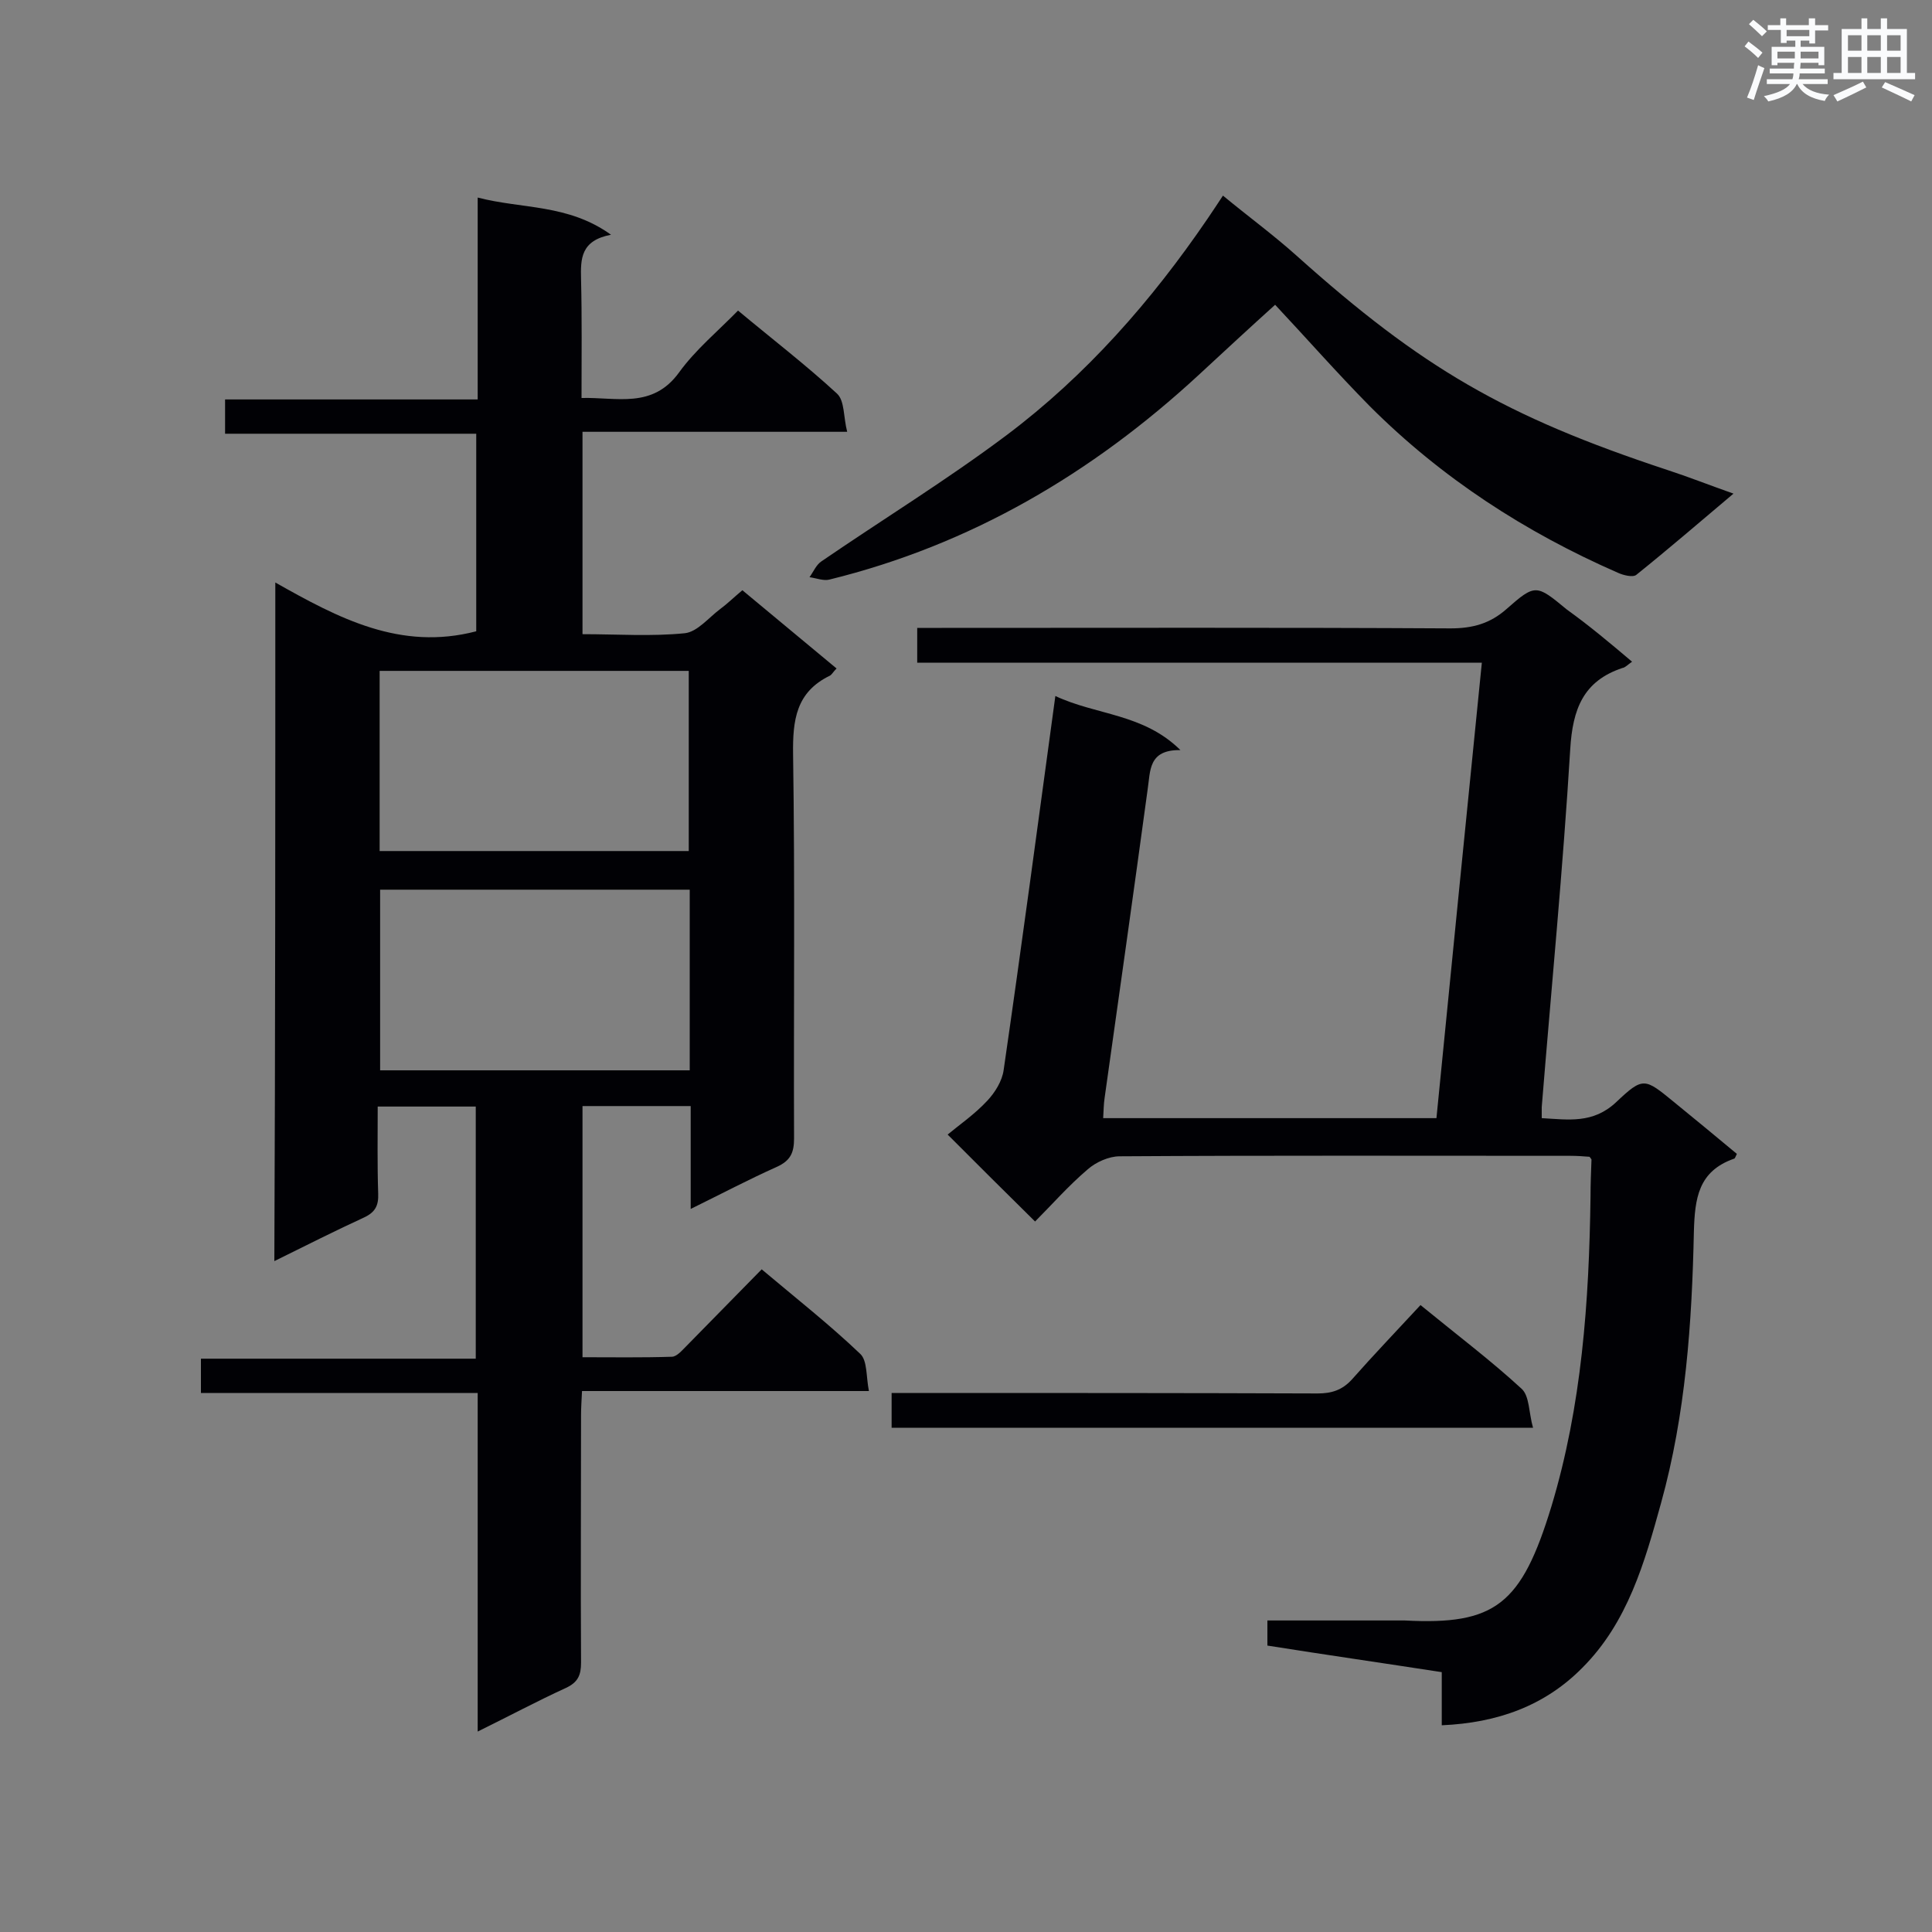 <svg enable-background="new 0 0 400 400" viewBox="0 0 400 400" xmlns="http://www.w3.org/2000/svg"><rect x="0" y="0" width="400" height="400" fill="#808080" stroke="none"/><g fill="#010105"><path d="m57 120.6c13.1 7.4 25.9 14.2 41.6 10.1 0-13.1 0-26.8 0-40.9-17.1 0-34.4 0-52 0 0-2.5 0-4.6 0-7.1h52.3c0-14 0-27.5 0-41.8 9.2 2.4 18.7 1.3 27.6 7.7-6.3 1.2-6.3 5-6.2 9.2.2 8 .1 16 .1 24.6 7.3-.2 14.7 2.3 20.2-5.3 3.4-4.7 8-8.5 12.2-12.8 7.2 6 14.1 11.3 20.5 17.2 1.6 1.5 1.3 4.8 2.1 7.9-18.8 0-36.7 0-54.8 0v41.9c7.2 0 14.3.5 21.2-.2 2.6-.3 4.9-3.2 7.3-5 1.5-1.1 2.8-2.4 4.6-3.9 6.5 5.4 12.9 10.7 19.5 16.2-.7.7-1 1.3-1.4 1.5-7 3.4-7.7 9.2-7.6 16.3.4 26.5.1 53 .2 79.5 0 2.9-.7 4.6-3.6 5.9-5.8 2.6-11.5 5.6-17.8 8.7 0-7.3 0-14.1 0-21.3-7.6 0-14.8 0-22.4 0v52c6.1 0 12.3.1 18.5-.1 1 0 2.1-1.3 3-2.2 5.1-5.2 10.2-10.4 15.6-15.9 7 5.9 14 11.4 20.4 17.5 1.5 1.4 1.2 4.7 1.8 7.7-20.2 0-39.6 0-59.4 0-.1 2-.2 3.5-.2 5 0 17.1-.1 34.1 0 51.2 0 2.6-.6 4.1-3.2 5.3-5.9 2.7-11.7 5.8-18.2 9 0-23.7 0-46.7 0-70.1-19.3 0-38.1 0-57.3 0 0-2.5 0-4.6 0-7.1h56.9c0-17.6 0-34.7 0-52.2-6.5 0-13.1 0-20.3 0 0 6-.1 12 .1 18 .1 2.5-.6 3.9-3 5-6.1 2.8-12 5.8-18.5 9 .2-46.9.2-93.2.2-140.5zm21.6 55.6h64c0-12.6 0-24.9 0-37.3-21.5 0-42.6 0-64 0zm64.2 8c-21.6 0-42.8 0-64.1 0v37.4h64.1c0-12.6 0-24.9 0-37.4z"/><path d="m337.9 137c-1 .7-1.4 1.2-2 1.3-8.1 2.7-10.3 8.5-10.8 16.8-1.5 24.7-3.9 49.4-5.9 74.1v2.3c5.5.3 10.6 1.2 15.4-3.3 5.6-5.3 5.9-5 11.9-.1 4.4 3.6 8.8 7.2 13.1 10.8-.3.6-.4 1-.6 1-7.4 2.6-8.1 8.2-8.3 15.1-.4 18.9-1.7 37.8-6.8 56.2-3.4 12.3-6.9 24.7-16.3 34.1-7.8 7.9-17.6 11.4-29.1 11.9 0-3.8 0-7.3 0-11-12.3-1.9-24.1-3.6-36.1-5.5 0-1.7 0-3.2 0-5.2h27.1 1.3c18.8 1 24.2-3.3 30.4-23.6 6.3-20.9 7.8-42.4 8.1-64.1 0-2.6.1-5.1.2-7.7 0-.1-.1-.2-.4-.6-1.2-.1-2.6-.2-4-.2-31.1 0-62.2-.1-93.3.1-2.2 0-4.9 1.2-6.6 2.7-4 3.4-7.5 7.4-10.9 10.8-6.1-6-12-11.9-18.1-18 2.4-2 5.6-4.2 8.2-7 1.6-1.7 3.1-4.1 3.4-6.4 3.7-25.5 7.1-51 10.7-77.4 8.5 4 18.2 3.6 25.9 11.2-6.7-.1-6.2 4.3-6.8 8.2-2.9 21.3-5.9 42.5-8.9 63.8-.2 1.3-.2 2.6-.3 4.2h69c3.1-31.3 6.2-62.6 9.4-94.3-39.1 0-77.9 0-116.9 0 0-2.5 0-4.6 0-7.2h5.1c35.1 0 70.2-.1 105.3.1 4.6 0 8.2-1 11.6-4 6-5.3 6.2-5.1 12.5.1 4.6 3.3 8.9 6.9 13.5 10.8z"/><path d="m358.9 102.2c-7 5.9-13.5 11.5-20.1 16.8-.7.6-2.7.1-3.8-.4-19.2-8.4-36.5-19.6-51.4-34.5-6.9-7-13.4-14.4-19.6-21-5.1 4.6-10.5 9.6-15.9 14.6-22 20.3-47.1 35.1-76.4 42.3-1.2.3-2.7-.3-4.1-.5.8-1.1 1.4-2.6 2.5-3.3 12.7-8.7 25.9-16.8 38.3-26.1 16.5-12.4 30-27.8 41.6-44.8 1-1.5 2.1-3.1 3.2-4.8 5.2 4.3 10.4 8.1 15.2 12.4 26 23.3 43.2 33.3 76.8 44.4 4.3 1.4 8.6 3.1 13.7 4.9z"/><path d="m294.1 270.2c7.7 6.3 14.6 11.5 20.9 17.3 1.7 1.5 1.5 5 2.4 8.1-44.8 0-88.7 0-132.8 0 0-2.3 0-4.5 0-7.2h5.3c27.6 0 55.3 0 82.9.1 2.9 0 5.1-.7 7.1-2.9 4.5-5.1 9.3-10.1 14.2-15.4z"/></g><path d="m361.2 9.6.8-1c.9.7 1.9 1.4 2.9 2.3l-.9 1.1c-1-1-2-1.8-2.8-2.4zm.5 10.6c.9-2.1 1.6-4.3 2.3-6.7.4.2.8.4 1.3.6-.7 2.1-1.5 4.3-2.2 6.6zm.4-15.2.9-.9c1 .8 2 1.6 2.8 2.4l-1 1c-.9-.9-1.8-1.7-2.7-2.5zm12.5-1.2h1.2v1.4h2.7v1.1h-2.7v2.7h-1.2v-.6h-1.8v1.3h4.9v3.8h-1.2v-.5h-3.7c0 .4-.1.9-.1 1.2h5.1v1h-5.2c0 .5-.1.9-.2 1.2h6v1h-5.2c1.1 1.3 2.9 2 5.5 2.2-.4.4-.7.8-.9 1.3-2.9-.5-4.8-1.6-5.7-3.5h-.1c-.8 1.7-2.7 2.9-5.9 3.6-.2-.4-.6-.8-.9-1.1 2.8-.6 4.6-1.4 5.4-2.5h-4.8v-1h5.3c.1-.3.2-.7.2-1.2h-4.9v-1h5c0-.4 0-.8.1-1.2h-3.5v.5h-1.2v-3.8h4.9v-1.3h-1.8v.5h-1.2v-2.7h-2.7v-1h2.6v-1.4h1.2v1.4h4.7v-1.4zm-6.6 8.3h3.6c0-.4 0-.9 0-1.4h-3.6zm1.9-4.6h4.7v-1.3h-4.7zm6.6 3.2h-3.7v1.4h3.7z" fill="#fafbfc"/><path d="m385.3 3.8h1.3v2.2h2.8v-2.2h1.3v2.2h4.1v9.1h1.7v1.3h-16.9v-1.3h1.7v-9.1h4.1v-2.2zm.4 13.1.7 1.2c-1.8.9-3.8 1.9-6 2.9-.2-.4-.5-.8-.8-1.3 2.3-1 4.3-1.9 6.1-2.8zm-3.1-6.4h2.8v-3.2h-2.8zm0 4.6h2.8v-3.3h-2.8zm4-4.6h2.8v-3.2h-2.8zm0 4.6h2.8v-3.3h-2.8zm3.7 1.9c2.1.9 4.1 1.8 6.1 2.7l-.7 1.3c-2.2-1.1-4.2-2-6.1-2.9zm3.2-9.7h-2.8v3.2h2.8zm-2.8 7.8h2.8v-3.3h-2.8z" fill="#fafbfc"/></svg>